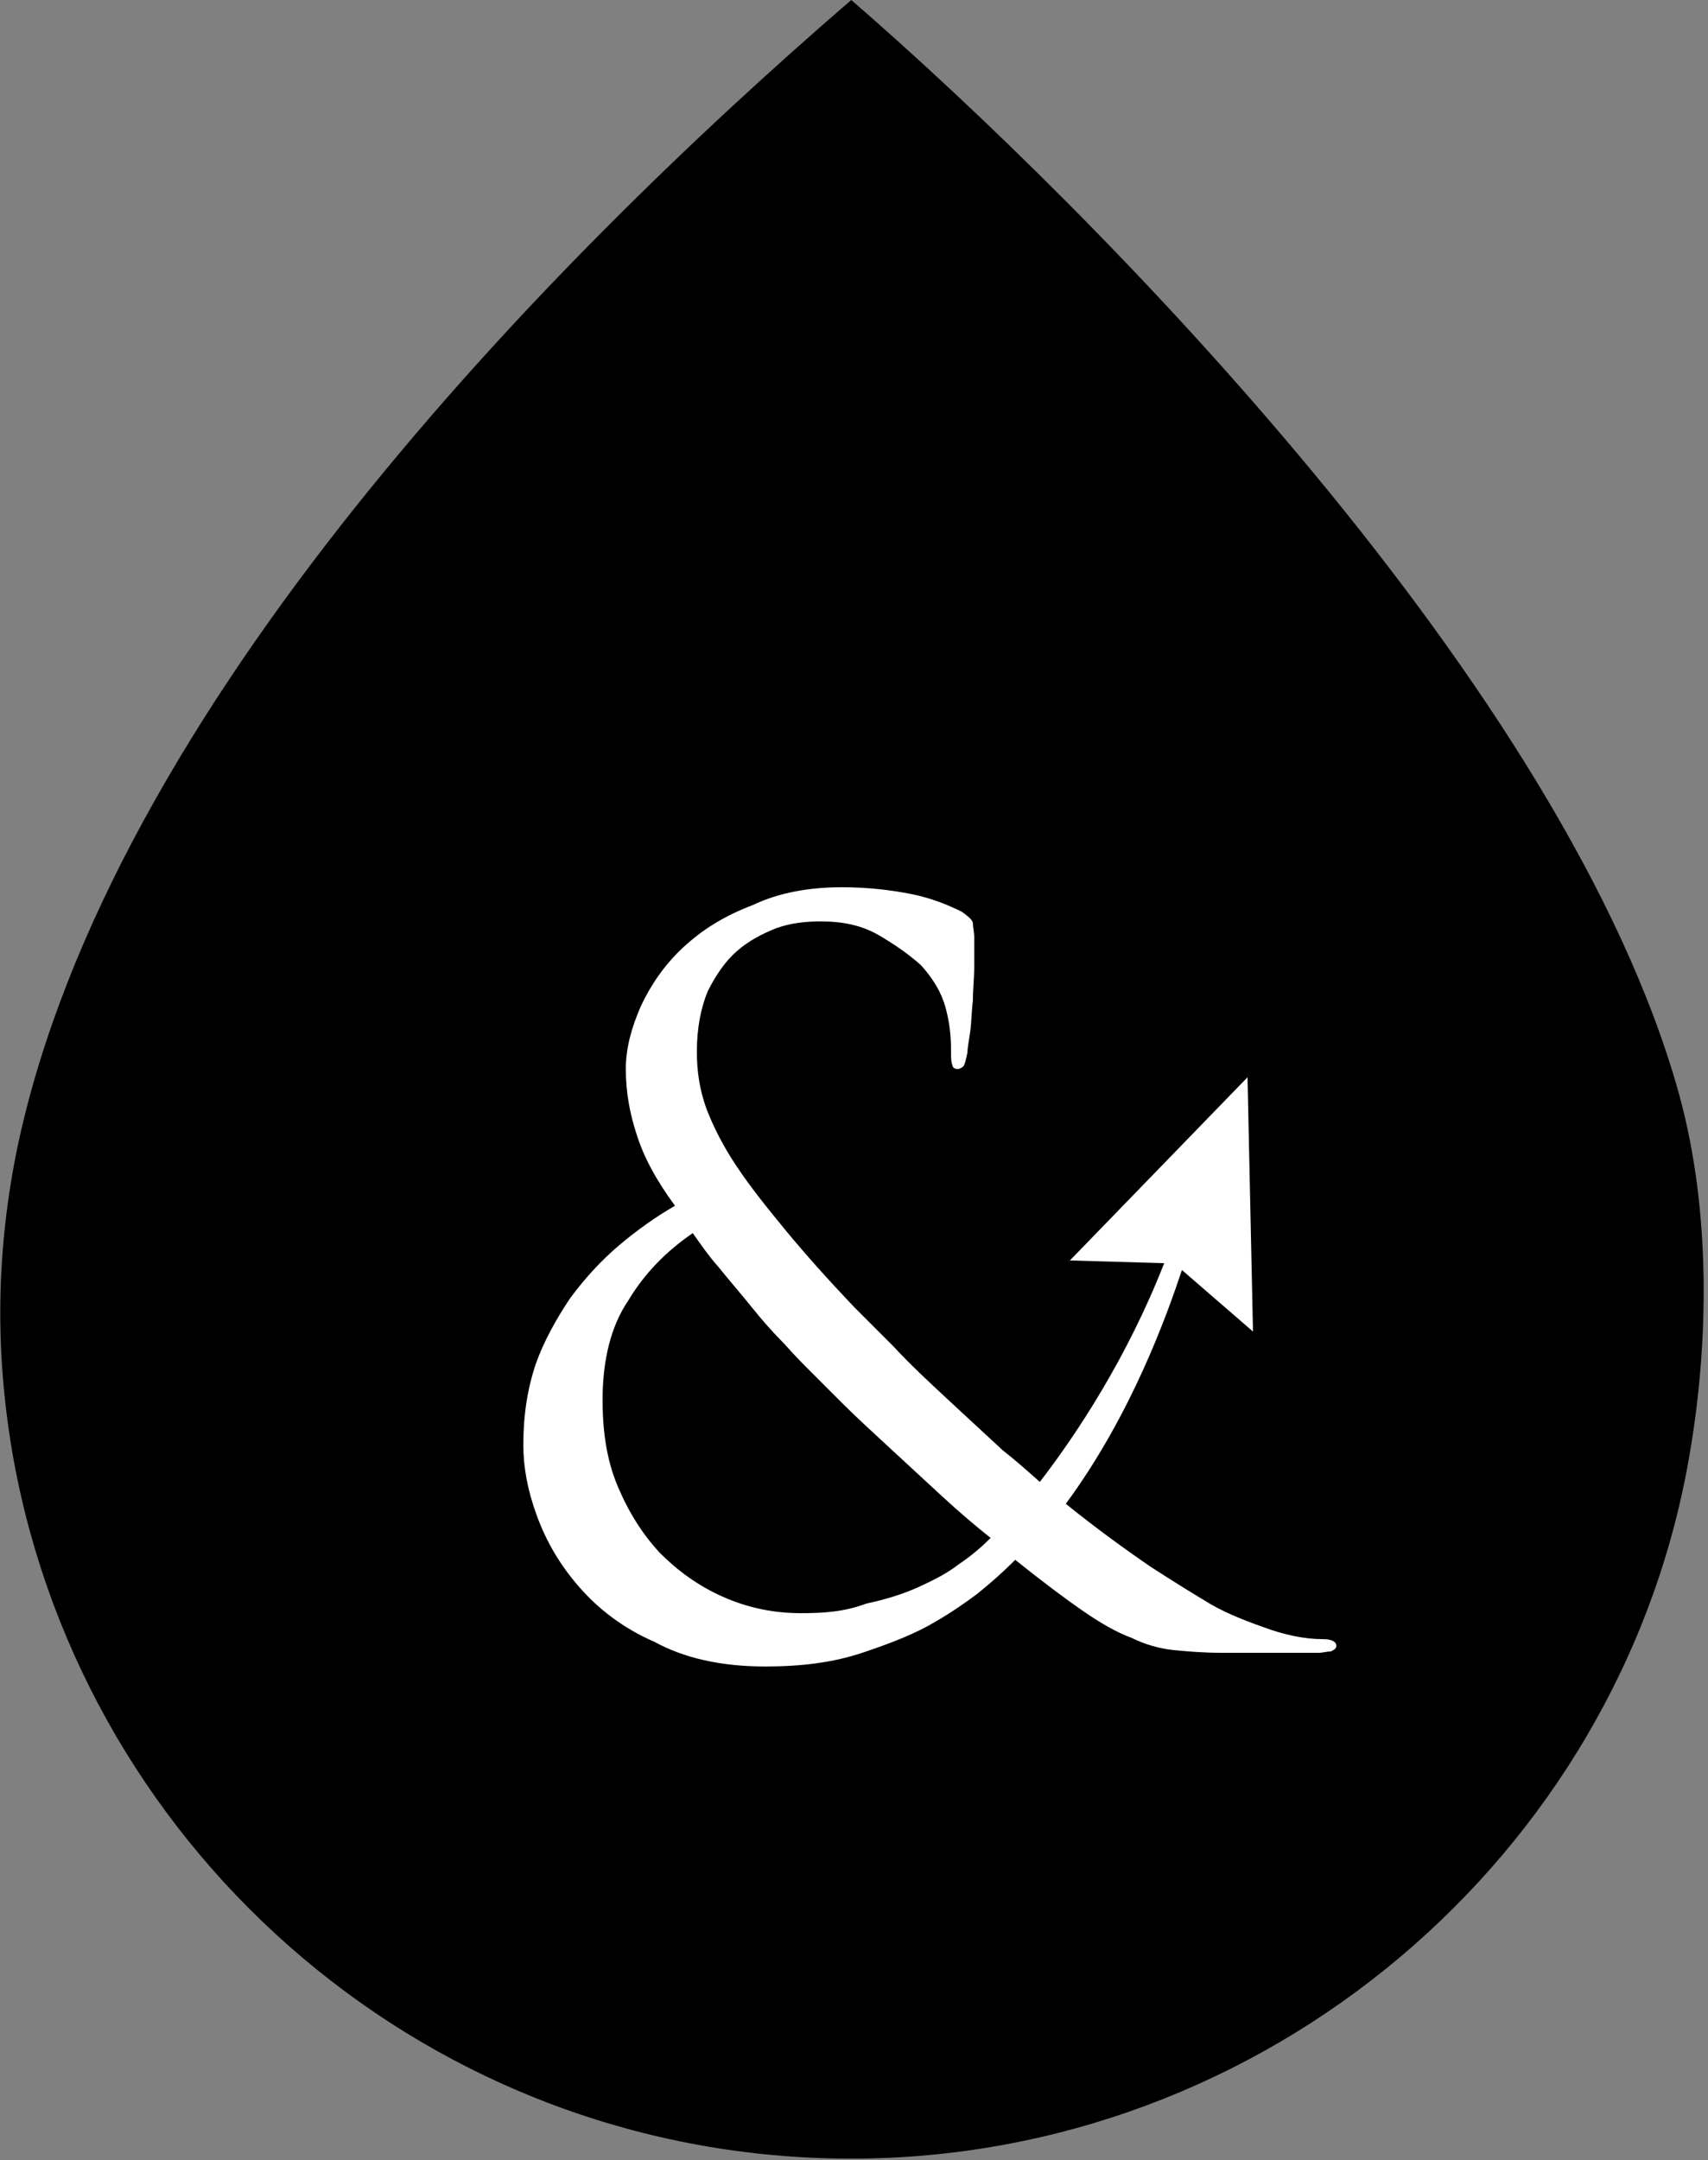 <?xml version="1.0" encoding="utf-8"?>
<!-- Generator: Adobe Illustrator 20.1.0, SVG Export Plug-In . SVG Version: 6.00 Build 0)  -->
<svg version="1.1" id="Layer_1" xmlns="http://www.w3.org/2000/svg" xmlns:xlink="http://www.w3.org/1999/xlink" x="0px" y="0px"
	 viewBox="0 0 125 158" style="enable-background:new 0 0 125 158;" xml:space="preserve">
<rect x="0" y="0" width="125" height="158" fill="#808080" stroke="none"/>
<style type="text/css">
	.st0{fill:#FFFFFF;}
</style>
<path d="M62.3,157.9c-30.6,0-56-22.1-61.3-51.1c-1.4-7.8-1.3-15.3,0.3-23C8.1,51.9,39.8,19.4,62.3,0c17.9,15.5,52.4,50.4,60.6,80.1
	c2.3,8.4,2.2,18.1,0.7,26.6C118.5,135.8,92.6,157.9,62.3,157.9L62.3,157.9z"/>
<path class="st0" d="M56,121.9c2.7,0,5-0.3,7.1-1c2.1-0.7,3.9-1.4,5.4-2.3c1.2-0.7,2.2-1.4,3-2c1-0.8,1.9-1.6,2.8-2.5
	c2,1.6,3.6,2.8,4.9,3.7c1.3,0.9,2.5,1.6,3.6,2c1,0.5,2.1,0.8,3.1,0.9s2.2,0.2,3.5,0.2h7.1c0.3,0,0.6-0.1,0.9-0.1
	c0.2-0.1,0.4-0.2,0.4-0.4c0-0.3-0.3-0.5-1-0.5c-1.3,0-2.8-0.3-4.4-0.9c-1.7-0.6-3.1-1.2-4.2-1.9c-1-0.6-2.3-1.4-4-2.5
	c-1.9-1.3-4.1-2.9-6.2-4.6c4.8-6.5,7.4-13.8,8.5-17.1l5.2,4.5l-0.4-18.6l-13,13.4l6.9,0.2c-2.7,6.9-6.4,12.5-9.1,16
	c-0.9-0.8-1.8-1.6-2.7-2.3c-1.3-1.2-2.6-2.4-4-3.7c-1.4-1.3-2.8-2.6-4-3.9c-1.3-1.3-2.2-2.2-2.9-2.9c-1.9-2-3.6-3.9-5-5.6
	c-1.4-1.7-2.6-3.2-3.6-4.7c-1-1.5-1.7-2.9-2.2-4.2c-0.5-1.4-0.7-2.7-0.7-4.2c0-1.7,0.3-3.2,0.8-4.4c0.6-1.2,1.3-2.2,2.1-2.9
	c0.9-0.8,1.9-1.3,2.9-1.7c1.1-0.4,2.2-0.5,3.3-0.5c1.6,0,3,0.3,4.2,1c1.2,0.7,2.2,1.4,3.1,2.2c0.9,1,1.5,2,1.8,3.1s0.4,2.1,0.4,3.1
	c0,0.5,0,0.9,0.1,1.1c0,0.2,0.2,0.3,0.4,0.3c0.1,0,0.3-0.1,0.4-0.2c0.1-0.1,0.2-0.5,0.3-1c0-0.3,0.1-0.8,0.2-1.5
	c0.1-0.7,0.1-1.5,0.2-2.3c0-0.8,0.1-1.7,0.1-2.5c0-0.8,0-1.5,0-2.1c0-0.4-0.1-0.8-0.1-1.1c-0.1-0.3-0.4-0.5-0.8-0.8
	c-1-0.5-2.2-1-3.7-1.3c-1.5-0.3-3.2-0.5-5.1-0.5c-2.4,0-4.6,0.4-6.5,1.3C53,67,51.4,68,50,69.3c-1.4,1.3-2.4,2.8-3.1,4.3
	c-0.7,1.6-1.1,3.1-1.1,4.6c0,1.7,0.3,3.3,0.8,4.8c0.5,1.6,1.4,3.3,2.8,5.2c-1.4,0.8-2.8,1.8-4.1,2.9c-1.3,1.1-2.5,2.4-3.6,3.9
	c-1,1.5-1.9,3.1-2.5,4.8c-0.6,1.8-0.9,3.7-0.9,5.9c0,1.6,0.3,3.3,1,5.2c0.7,1.9,1.7,3.6,3.1,5.2c1.4,1.6,3.2,3,5.5,4
	C50.1,121.3,52.8,121.9,56,121.9L56,121.9z M58.6,118c-2,0-3.9-0.4-5.7-1.2c-1.8-0.8-3.3-1.9-4.6-3.2c-1.3-1.4-2.3-3-3.1-4.9
	s-1.1-4-1.1-6.3c0-2.9,0.6-5.4,1.9-7.3c1.2-2,2.8-3.6,4.7-4.9c0.5,0.7,1.1,1.6,1.9,2.5c0.8,1,1.6,1.9,2.4,2.9c0.8,1,1.6,1.9,2.4,2.7
	c0.8,0.9,1.4,1.5,1.9,2c0.5,0.5,1.3,1.3,2.3,2.3c1,1,2.2,2.1,3.5,3.3c1.3,1.2,2.6,2.4,3.9,3.6c1.3,1.2,2.5,2.2,3.5,3
	c-0.6,0.6-1.4,1.3-2.3,1.9c-0.9,0.7-1.9,1.2-3,1.7c-1.1,0.5-2.4,0.9-3.8,1.2C61.8,117.9,60.3,118,58.6,118L58.6,118z"/>
</svg>
